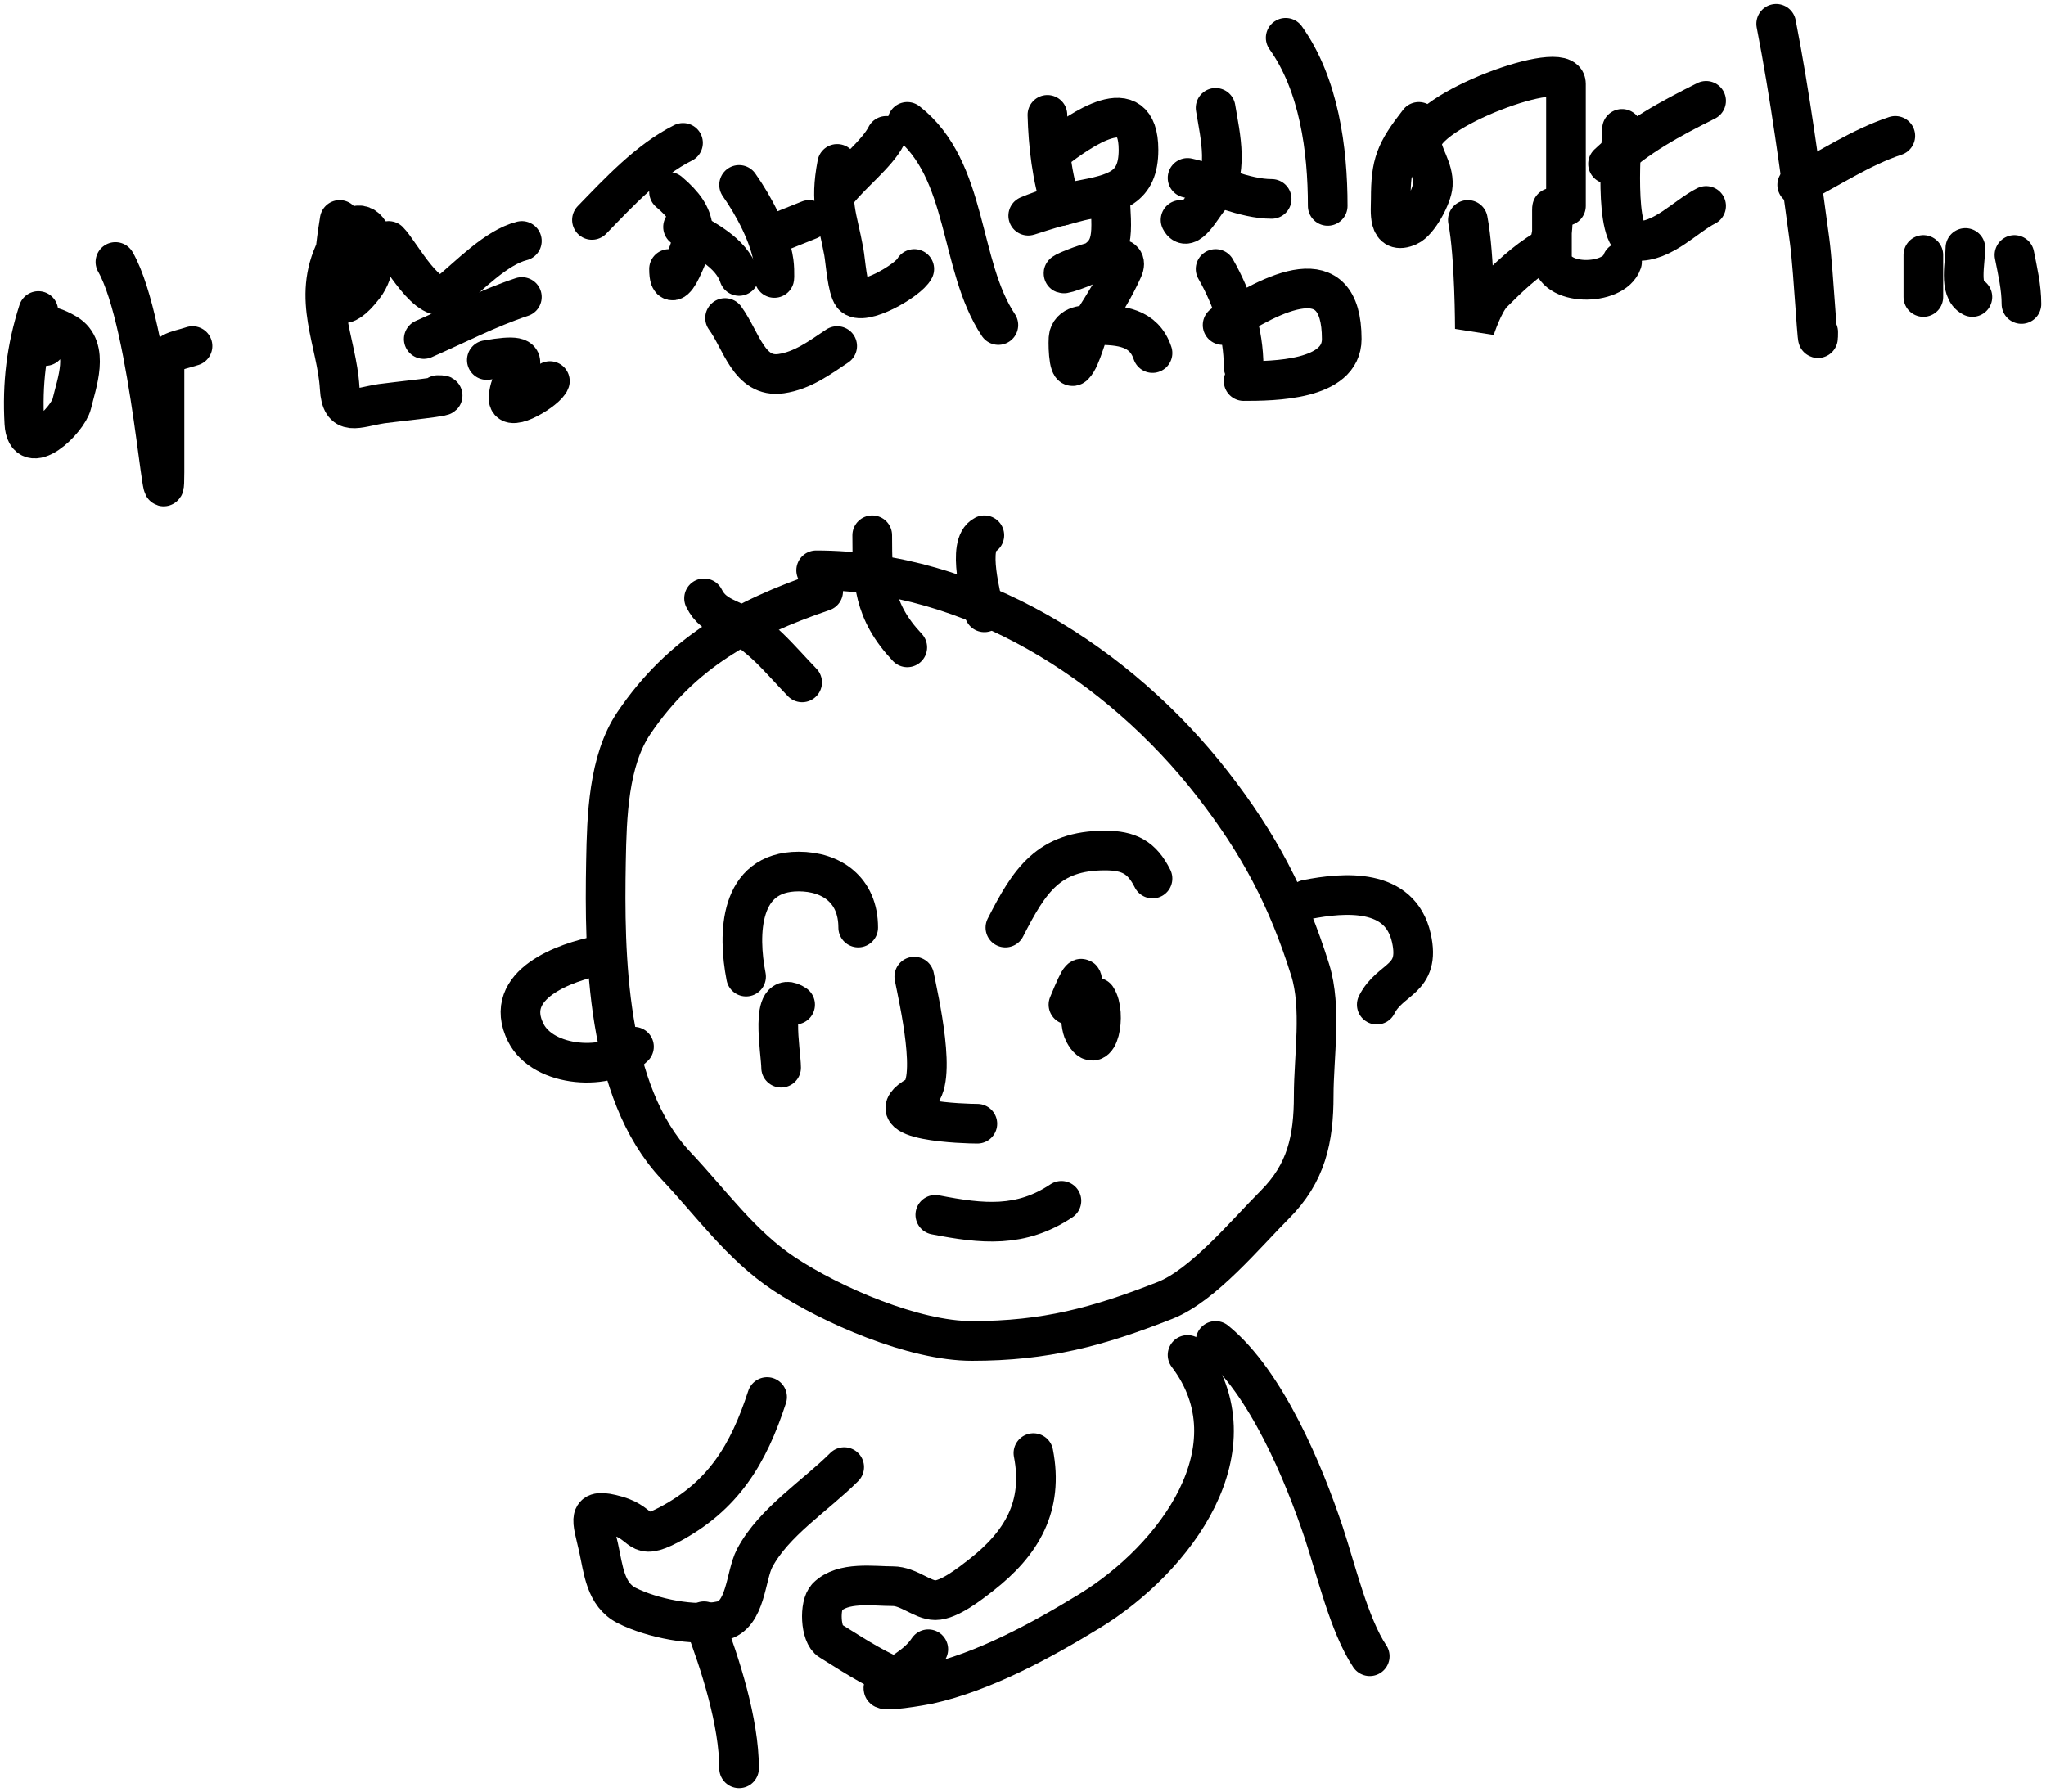 <svg width="258" height="226" viewBox="0 0 258 226" fill="none" xmlns="http://www.w3.org/2000/svg">
<path d="M103.803 74.573C93.789 77.978 85.941 82.329 79.945 91.166C76.698 95.951 76.515 103.024 76.411 108.642C76.192 120.458 76.406 137.669 85.247 147.031C89.661 151.705 93.461 157.09 98.894 160.678C104.892 164.639 115.251 169.121 122.555 169.121C131.832 169.121 138.417 167.35 146.904 164.016C151.718 162.124 157.119 155.568 160.747 151.94C164.736 147.951 165.656 143.668 165.656 138.194C165.656 133.251 166.695 127.075 165.215 122.338C162.391 113.301 158.762 106.419 152.893 98.873C141.104 83.716 122.555 71.923 102.919 71.923" stroke="black" stroke-width="5" stroke-linecap="round"/>
<path d="M94.083 123.173C93.038 117.816 93.162 109.918 100.71 109.918C104.859 109.918 108.221 112.247 108.221 116.987" stroke="black" stroke-width="5" stroke-linecap="round"/>
<path d="M98.501 134.66C98.501 132.778 96.961 124.502 100.268 126.707" stroke="black" stroke-width="5" stroke-linecap="round"/>
<path d="M126.777 116.987C129.83 111.004 132.231 107.267 139.344 107.267C142.362 107.267 144 108.135 145.333 110.802" stroke="black" stroke-width="5" stroke-linecap="round"/>
<path d="M134.73 126.707C138.049 118.617 135.368 127.739 136.693 130.242C138.468 133.594 139.576 127.792 138.264 125.824" stroke="black" stroke-width="5" stroke-linecap="round"/>
<path d="M115.29 123.173C115.816 125.87 118.335 136.678 115.683 138.194C110.019 141.431 121.848 141.729 123.243 141.729" stroke="black" stroke-width="5" stroke-linecap="round"/>
<path d="M117.941 153.216C123.913 154.381 128.725 154.863 133.846 151.449" stroke="black" stroke-width="5" stroke-linecap="round"/>
<path d="M164.773 113.453C169.546 112.521 176.562 111.942 177.978 118.313C179.169 123.672 175.314 123.298 173.609 126.707" stroke="black" stroke-width="5" stroke-linecap="round"/>
<path d="M75.527 120.522C71.458 121.316 63.227 124.101 66.298 130.242C68.519 134.684 76.795 135.159 79.945 132.009" stroke="black" stroke-width="5" stroke-linecap="round"/>
<path d="M101.152 86.061C98.174 82.992 95.861 79.88 91.874 78.108C90.414 77.459 89.454 76.803 88.781 75.457" stroke="black" stroke-width="5" stroke-linecap="round"/>
<path d="M124.126 77.224C123.787 75.446 121.852 68.641 124.126 67.504" stroke="black" stroke-width="5" stroke-linecap="round"/>
<path d="M114.406 81.642C110.143 77.112 109.988 73.296 109.988 67.504" stroke="black" stroke-width="5" stroke-linecap="round"/>
<path d="M149.751 170.888C158.61 182.582 148.198 196.579 137.381 203.19C131.301 206.905 124.079 210.858 117.057 212.419C116.509 212.54 110.705 213.568 111.461 212.811C113.301 210.971 115.557 210.251 117.057 208.001" stroke="black" stroke-width="5" stroke-linecap="round"/>
<path d="M130.312 183.259C131.613 189.931 128.879 194.633 123.684 198.673C122.366 199.698 119.695 201.815 117.941 201.815C116.327 201.815 114.555 200.048 112.59 200.048C110.085 200.048 106.292 199.425 104.294 201.422C103.296 202.42 103.441 206.188 104.687 206.92C106.683 208.095 117.057 215.296 117.057 210.651" stroke="black" stroke-width="5" stroke-linecap="round"/>
<path d="M96.734 176.19C94.359 183.463 91.216 188.664 84.363 192.292C80.262 194.463 81.339 192.178 77.785 191.163C73.815 190.028 74.679 191.592 75.478 195.188C76.088 197.935 76.307 201.125 79.061 202.502C82.192 204.068 87.535 205.185 90.99 204.417C94.107 203.724 93.993 198.736 95.163 196.513C97.557 191.965 102.832 188.648 106.454 185.026" stroke="black" stroke-width="5" stroke-linecap="round"/>
<path d="M153.286 169.121C159.653 174.294 164.422 185.79 166.933 193.323C168.45 197.874 170.113 204.966 172.725 208.884" stroke="black" stroke-width="5" stroke-linecap="round"/>
<path d="M88.781 204.466C90.835 209.857 93.199 217.206 93.199 223.022" stroke="black" stroke-width="5" stroke-linecap="round"/>
<path d="M4.837 39.229C3.319 43.972 2.795 48.425 3.07 53.367C3.332 58.086 8.571 53.011 9.059 50.912C9.629 48.459 11.408 43.862 8.372 42.076C5.727 40.52 4.349 40.902 5.721 43.647" stroke="black" stroke-width="5" stroke-linecap="round"/>
<path d="M14.557 33.043C19.059 40.921 20.742 68.625 20.742 59.552C20.742 55.265 20.742 50.977 20.742 46.69C20.742 44.187 22.115 44.367 24.277 43.647" stroke="black" stroke-width="5" stroke-linecap="round"/>
<path d="M42.833 27.741C42.389 30.517 40.36 43.228 45.876 36.136C49 32.12 46.038 24.081 42.391 31.374C39.227 37.703 42.486 43.051 42.833 48.948C43.049 52.631 44.926 51.415 48.135 50.912C49.229 50.74 58.238 49.832 55.203 49.832" stroke="black" stroke-width="5" stroke-linecap="round"/>
<path d="M49.018 30.392C50.474 31.848 54.103 38.947 56.578 36.921C59.193 34.782 62.567 31.202 65.807 30.392" stroke="black" stroke-width="5" stroke-linecap="round"/>
<path d="M53.436 42.763C57.64 40.919 61.506 38.895 65.807 37.461" stroke="black" stroke-width="5" stroke-linecap="round"/>
<path d="M61.389 45.414C68.905 44.099 64.138 46.776 64.138 50.274C64.138 52.13 68.984 49.138 69.341 48.065" stroke="black" stroke-width="5" stroke-linecap="round"/>
<path d="M84.363 24.207C88.239 27.478 87.933 29.706 85.934 33.927C85.16 35.562 84.363 36.15 84.363 33.927" stroke="black" stroke-width="5" stroke-linecap="round"/>
<path d="M86.13 28.625C88.748 30.221 92.18 31.753 93.2 34.81" stroke="black" stroke-width="5" stroke-linecap="round"/>
<path d="M93.199 23.323C95.048 25.942 97.103 29.782 97.568 33.043C97.737 34.225 97.618 36.438 97.618 33.927" stroke="black" stroke-width="5" stroke-linecap="round"/>
<path d="M97.617 29.509L102.036 27.741" stroke="black" stroke-width="5" stroke-linecap="round"/>
<path d="M91.432 40.112C93.501 42.926 94.439 47.712 98.501 47.132C101.201 46.746 103.39 45.1 105.57 43.647" stroke="black" stroke-width="5" stroke-linecap="round"/>
<path d="M74.643 27.741C78.034 24.244 81.802 20.186 86.13 18.022" stroke="black" stroke-width="5" stroke-linecap="round"/>
<path d="M105.57 20.672C104.606 25.737 105.582 27.242 106.405 31.767C106.621 32.959 106.843 36.401 107.534 37.265C108.739 38.771 114.583 35.34 115.29 33.927" stroke="black" stroke-width="5" stroke-linecap="round"/>
<path d="M105.57 24.207C107.229 22.018 110.619 19.411 111.756 17.138" stroke="black" stroke-width="5" stroke-linecap="round"/>
<path d="M114.406 15.371C122.163 21.431 120.868 33.458 125.893 40.996" stroke="black" stroke-width="5" stroke-linecap="round"/>
<path d="M132.079 14.487C132.171 18.252 132.661 22.421 133.846 25.974" stroke="black" stroke-width="5" stroke-linecap="round"/>
<path d="M132.962 18.905C136.119 16.514 143.566 11.097 143.566 18.905C143.566 23.751 140.72 24.416 136.104 25.287C133.894 25.704 131.749 26.337 129.673 27.201C129.403 27.314 132.802 26.164 133.846 25.974C134.812 25.799 139.91 23.913 140.031 25.974C140.317 30.824 140.22 32.461 135.417 34.123C129.963 36.011 143.374 29.94 141.602 33.927C140.557 36.28 139.257 38.328 137.871 40.505C136.955 41.944 136.424 45.094 135.417 46.101C134.712 46.806 134.643 42.846 134.779 42.37C135.21 40.86 137.067 40.996 138.264 40.996C141.295 40.996 144.244 41.262 145.333 44.53" stroke="black" stroke-width="5" stroke-linecap="round"/>
<path d="M153.286 13.604C153.874 17.206 155.092 21.926 152.402 25.091C151.539 26.106 149.746 29.499 148.868 27.741" stroke="black" stroke-width="5" stroke-linecap="round"/>
<path d="M149.751 22.44C153.134 23.182 156.884 25.091 160.355 25.091" stroke="black" stroke-width="5" stroke-linecap="round"/>
<path d="M162.122 4.767C166.32 10.645 167.424 18.819 167.424 25.974" stroke="black" stroke-width="5" stroke-linecap="round"/>
<path d="M153.286 33.927C155.434 37.686 156.82 41.932 156.82 46.297" stroke="black" stroke-width="5" stroke-linecap="round"/>
<path d="M154.169 40.996C160.518 36.888 169.191 32.355 169.191 42.763C169.191 47.992 160.57 48.065 156.82 48.065" stroke="black" stroke-width="5" stroke-linecap="round"/>
<path d="M178.911 15.371C175.949 19.166 175.376 20.623 175.376 25.091C175.376 26.629 174.949 29.699 177.585 28.527C178.878 27.952 180.598 24.755 180.678 23.323C180.794 21.231 179.303 19.601 179.303 18.022C179.303 13.938 197.467 7.248 197.467 10.56C197.467 15.698 197.467 20.836 197.467 25.974" stroke="black" stroke-width="5" stroke-linecap="round"/>
<path d="M185.096 27.741C185.975 32.248 185.98 41.487 185.98 41.487C185.98 41.487 187.048 38.161 188.238 36.97C190.34 34.869 192.271 33.027 194.816 31.472C196.248 30.597 195.7 24.835 195.7 26.514C195.7 28.462 195.7 30.409 195.7 32.356C195.7 36.185 203.512 36.115 204.536 33.043" stroke="black" stroke-width="5" stroke-linecap="round"/>
<path d="M202.769 20.672C206.453 17.192 210.692 14.944 215.139 12.72" stroke="black" stroke-width="5" stroke-linecap="round"/>
<path d="M204.536 16.254C204.536 17.466 203.377 30.22 206.303 30.392C209.66 30.59 212.55 27.269 215.139 25.974" stroke="black" stroke-width="5" stroke-linecap="round"/>
<path d="M223.976 3C225.74 12.041 226.964 21.265 228.197 30.392C228.712 34.204 229.277 45.725 229.277 41.879" stroke="black" stroke-width="5" stroke-linecap="round"/>
<path d="M226.627 23.323C230.722 21.234 234.643 18.589 238.997 17.138" stroke="black" stroke-width="5" stroke-linecap="round"/>
<path d="M242.532 32.16V37.461" stroke="black" stroke-width="5" stroke-linecap="round"/>
<path d="M247.833 31.276C247.833 33.062 246.972 36.589 248.717 37.461" stroke="black" stroke-width="5" stroke-linecap="round"/>
<path d="M254.019 32.16C254.42 34.214 254.902 36.245 254.902 38.345" stroke="black" stroke-width="5" stroke-linecap="round"/>
</svg>
